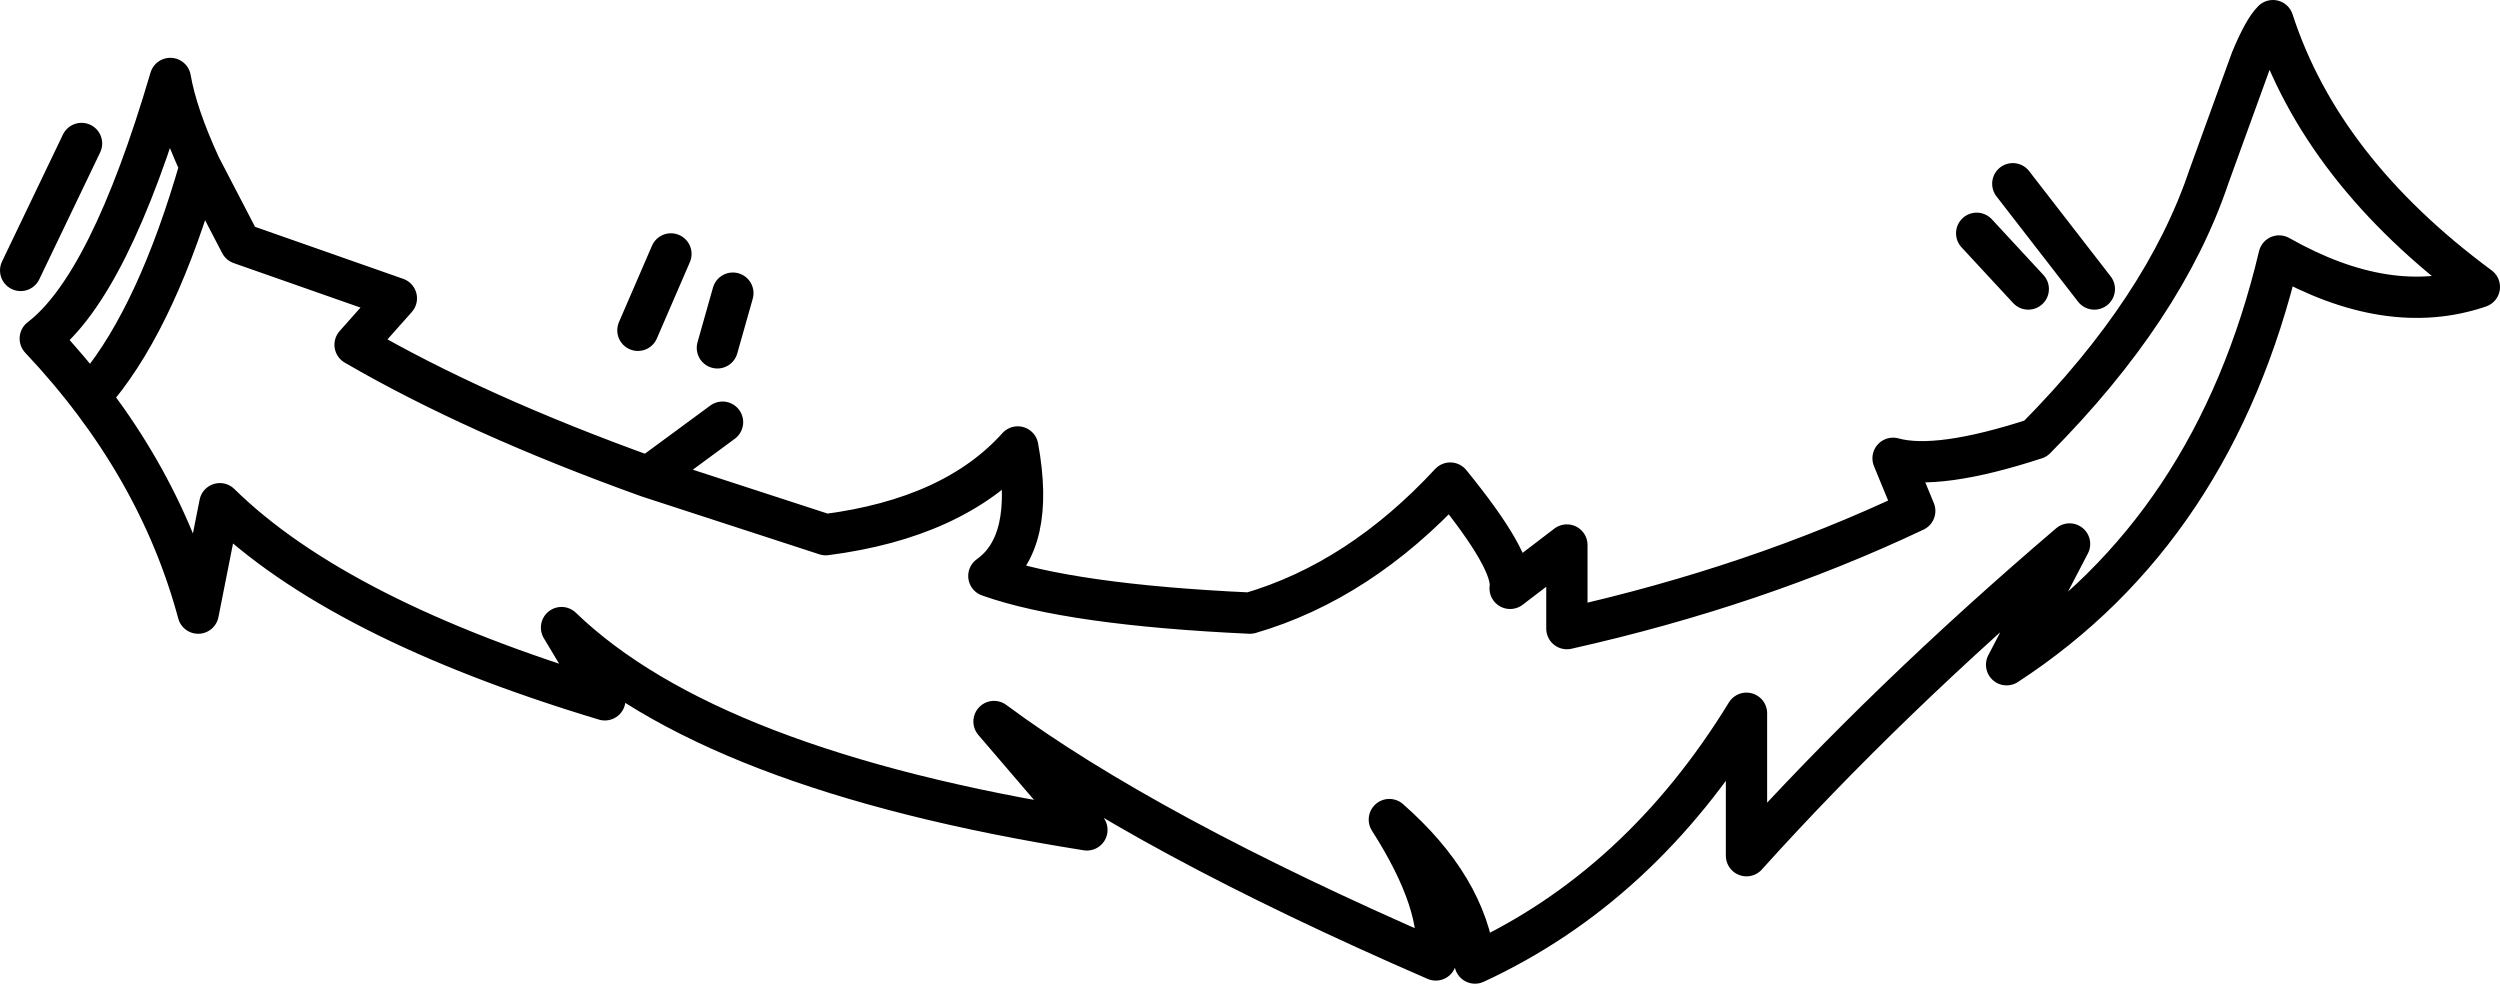 <?xml version="1.0" encoding="UTF-8" standalone="no"?>
<svg xmlns:xlink="http://www.w3.org/1999/xlink" height="47.65px" width="121.1px" xmlns="http://www.w3.org/2000/svg">
  <g transform="matrix(1.0, 0.0, 0.0, 1.0, 60.55, 23.8)">
    <path d="M35.2 -12.5 L37.7 -9.8 M-25.55 -3.35 L-29.15 -0.7 -20.55 2.1 Q-14.35 1.3 -11.25 -2.15 -10.4 2.5 -12.65 4.1 -8.7 5.5 0.0 5.9 5.3 4.35 9.7 -0.4 12.8 3.4 12.6 4.7 L15.35 2.6 15.35 6.65 Q24.5 4.6 32.2 0.95 L31.15 -1.6 Q33.3 -1.0 38.05 -2.55 44.3 -8.85 46.45 -15.25 L48.5 -20.9 Q49.1 -22.35 49.55 -22.8 51.9 -15.55 59.55 -9.9 55.15 -8.4 49.85 -11.4 46.7 1.85 36.65 8.4 L39.7 2.55 Q30.85 10.1 24.05 17.65 L24.05 10.75 Q18.9 19.15 10.9 22.85 10.45 19.15 6.75 15.9 9.4 20.05 9.0 22.7 -5.05 16.6 -12.4 11.15 L-7.9 16.4 Q-26.2 13.5 -33.35 6.6 L-31.25 10.1 Q-44.2 6.2 -49.9 0.6 L-50.95 5.9 Q-52.9 -1.35 -58.6 -7.4 -55.25 -9.95 -52.3 -20.0 -52.0 -18.25 -50.85 -15.75 L-48.9 -12.0 -41.35 -9.35 -43.35 -7.1 Q-37.5 -3.7 -29.15 -0.7 M36.95 -14.9 L40.9 -9.8 M-59.55 -10.7 L-56.6 -16.85 M-55.8 -5.05 Q-52.9 -8.6 -50.85 -15.75 M-29.65 -7.8 L-28.05 -11.5 M-25.8 -6.95 L-25.05 -9.6" fill="none" stroke="#000000" stroke-linecap="round" stroke-linejoin="round" stroke-width="2.0"/>
  </g>
</svg>
